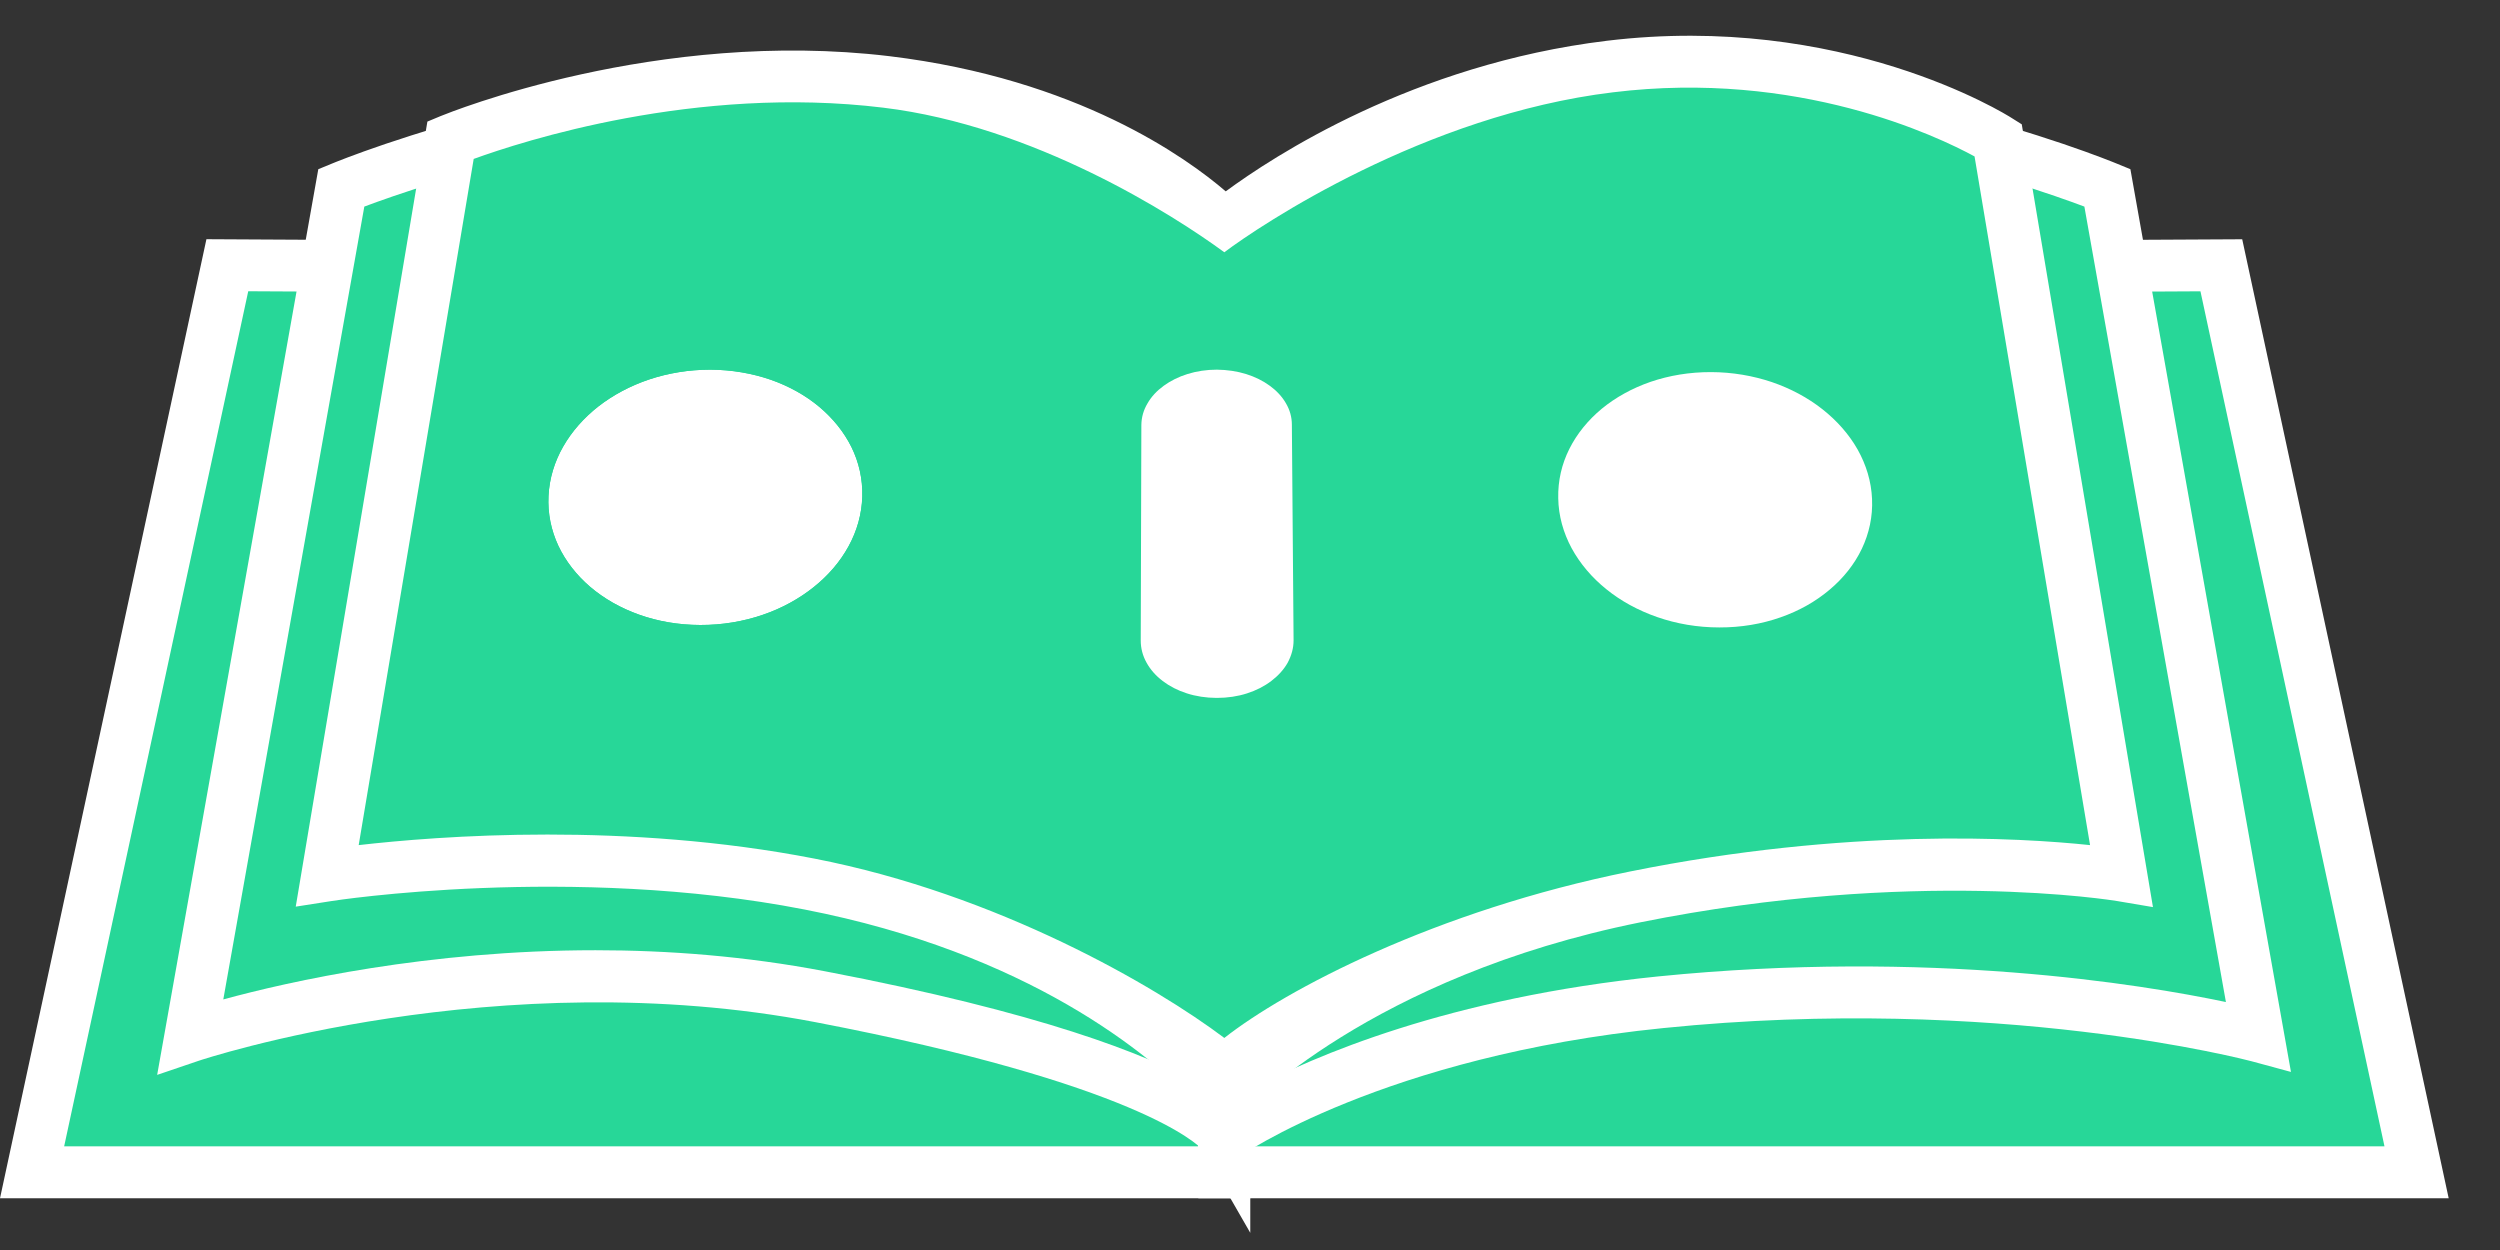 <?xml version="1.0" encoding="UTF-8"?>
<svg width="44px" height="22px" viewBox="0 0 44 22" version="1.1" xmlns="http://www.w3.org/2000/svg" xmlns:xlink="http://www.w3.org/1999/xlink">
    <rect x="0" y="0" width="44" height="22" fill="#333333" stroke="none"/>
    <!-- Generator: Sketch 48.2 (47327) - http://www.bohemiancoding.com/sketch -->
    <title>Page 1</title>
    <desc>Created with Sketch.</desc>
    <defs></defs>
    <g id="https://aestheticintegration.github.io/ipl" stroke="none" stroke-width="1" fill="none" fill-rule="evenodd" transform="translate(-296, -18)">
        <g id="Page-1" transform="translate(296, 17.488)">
            <polygon id="Fill-1" fill="#27D798" points="0.565 21.145 21.547 21.145 21.547 5.275 4.002 5.18"></polygon>
            <path d="M0,21.602 L22.005,21.602 L22.005,4.822 L3.633,4.722 L0,21.602 Z M4.369,5.638 L21.092,5.727 L21.092,20.688 L1.129,20.688 L4.369,5.638 Z" id="Fill-2" fill="#FFFFFF"></path>
            <g id="Group-27" transform="translate(2.281, 0.536)">
                <path d="M19.267,19.962 C19.267,19.962 18.57,18.747 12.155,17.518 C6.38,16.414 1.07,18.214 1.07,18.214 L3.726,3.281 C3.726,3.281 8.613,1.258 13.176,1.81 C17.739,2.362 19.267,4.416 19.267,4.416 L19.267,19.962 Z" id="Fill-3" fill="#27D798"></path>
                <path d="M8.2,16.7 C9.473,16.7 10.84,16.803 12.241,17.071 C16.026,17.795 17.893,18.527 18.81,19.045 L18.81,4.586 C18.433,4.183 16.817,2.71 13.121,2.264 C9.282,1.801 5.138,3.234 4.131,3.612 L1.649,17.566 C2.81,17.249 5.253,16.7 8.2,16.7 Z M19.724,21.674 L18.883,20.211 C18.8,20.119 17.729,19.051 12.07,17.966 C6.483,16.896 1.268,18.628 1.215,18.646 L0.485,18.894 L3.321,2.954 L3.552,2.859 C3.756,2.774 8.604,0.8 13.231,1.357 C17.934,1.927 19.565,4.054 19.633,4.144 L19.724,4.265 L19.724,21.674 Z" id="Fill-5" fill="#FFFFFF"></path>
                <polygon id="Fill-7" fill="#27D798" points="19.267 20.609 40.252 20.609 36.815 4.644 19.267 4.739"></polygon>
                <path d="M19.723,20.152 L39.686,20.152 L36.447,5.103 L19.723,5.193 L19.723,20.152 Z M40.816,21.066 L18.81,21.066 L18.81,4.286 L37.182,4.187 L40.816,21.066 Z" id="Fill-9" fill="#FFFFFF"></path>
                <path d="M19.267,19.962 C19.267,19.962 21.83,18.132 26.948,17.615 C33.018,17.004 37.465,18.214 37.465,18.214 L34.808,3.281 C34.808,3.281 29.921,1.258 25.358,1.81 C20.795,2.362 19.267,4.416 19.267,4.416 L19.267,19.962 Z" id="Fill-11" fill="#27D798"></path>
                <path d="M19.723,4.586 L19.723,19.158 C20.832,18.566 23.217,17.534 26.903,17.161 C31.67,16.683 35.407,17.299 36.895,17.612 L34.404,3.612 C33.395,3.233 29.245,1.793 25.412,2.264 C21.721,2.71 20.106,4.181 19.723,4.586 Z M18.811,20.843 L18.81,4.265 L18.9,4.143 C18.968,4.052 20.601,1.927 25.304,1.357 C29.938,0.798 34.778,2.775 34.983,2.859 L35.214,2.954 L38.04,18.842 L37.346,18.654 C37.301,18.643 32.898,17.47 26.994,18.07 C22.077,18.565 19.557,20.316 19.531,20.334 L18.811,20.843 Z" id="Fill-13" fill="#FFFFFF"></path>
                <path d="M32.885,2.441 C32.885,2.441 30.08,0.659 26.051,1.147 C22.022,1.635 19.267,3.937 19.267,3.937 C19.267,3.937 17.348,1.906 13.319,1.419 C9.289,0.93 5.649,2.441 5.649,2.441 L3.479,15.384 C3.479,15.384 7.723,14.709 11.964,15.535 C17.626,16.636 19.267,19.243 19.267,19.243 C19.267,19.243 21.545,16.759 26.497,15.761 C31.451,14.763 35.055,15.384 35.055,15.384 L32.885,2.441 Z" id="Fill-15" fill="#27D798"></path>
                <path d="M19.267,18.244 C18.056,17.332 15.281,15.715 12.051,15.087 C10.399,14.765 8.755,14.664 7.354,14.664 C5.906,14.664 4.714,14.772 4.032,14.85 L6.056,2.773 C6.906,2.465 9.963,1.468 13.264,1.871 C15.914,2.192 18.361,3.751 19.267,4.416 C19.903,3.937 22.796,2.001 26.105,1.601 C29.37,1.199 31.822,2.376 32.471,2.729 L34.504,14.85 C33.248,14.718 30.237,14.542 26.409,15.314 C22.975,16.005 20.338,17.401 19.267,18.244 Z M33.302,2.164 L33.13,2.056 C33.01,1.978 30.137,0.192 25.996,0.694 C22.59,1.108 20.119,2.735 19.292,3.344 C18.603,2.753 16.685,1.366 13.374,0.965 C9.279,0.474 5.628,1.957 5.474,2.019 L5.241,2.116 L2.924,15.933 L3.551,15.835 C3.593,15.827 7.771,15.183 11.877,15.983 C15.82,16.75 17.953,18.529 18.81,19.426 L18.81,20.416 L19.25,19.937 C19.256,19.946 19.266,19.96 19.267,19.962 L19.267,19.919 L19.603,19.551 C19.624,19.529 21.836,17.166 26.589,16.209 C31.39,15.242 34.942,15.828 34.978,15.834 L35.611,15.941 L33.302,2.164 Z" id="Fill-17" fill="#FFFFFF"></path>
                <path d="M19.135,6.482 C18.953,6.482 18.779,6.509 18.621,6.558 C18.462,6.607 18.32,6.679 18.2,6.766 C18.079,6.854 17.982,6.958 17.915,7.076 C17.846,7.191 17.809,7.319 17.807,7.453 L17.796,11.245 C17.795,11.385 17.831,11.519 17.899,11.64 C17.966,11.762 18.063,11.871 18.183,11.962 C18.304,12.054 18.447,12.128 18.607,12.179 C18.768,12.231 18.944,12.258 19.127,12.259 L19.138,12.259 C19.325,12.259 19.503,12.232 19.665,12.18 C19.825,12.129 19.971,12.055 20.093,11.962 C20.214,11.87 20.314,11.761 20.382,11.64 C20.448,11.516 20.487,11.383 20.486,11.243 L20.456,7.459 L20.456,7.451 C20.456,7.316 20.419,7.188 20.351,7.073 C20.285,6.958 20.188,6.853 20.068,6.766 C19.95,6.679 19.807,6.608 19.65,6.559 C19.491,6.51 19.318,6.484 19.135,6.482" id="Fill-19" fill="#FFFFFF"></path>
                <path d="M10.221,6.482 C9.842,6.482 9.48,6.543 9.148,6.653 C8.815,6.765 8.511,6.927 8.253,7.127 C7.997,7.328 7.784,7.567 7.632,7.834 C7.48,8.1 7.389,8.394 7.373,8.702 C7.357,9.013 7.419,9.309 7.545,9.579 C7.673,9.85 7.863,10.095 8.105,10.303 C8.346,10.509 8.638,10.677 8.965,10.793 C9.295,10.911 9.659,10.975 10.044,10.976 C10.431,10.977 10.799,10.914 11.137,10.799 C11.475,10.685 11.779,10.517 12.038,10.311 C12.295,10.107 12.505,9.862 12.653,9.592 C12.801,9.322 12.886,9.025 12.895,8.716 C12.904,8.407 12.836,8.112 12.704,7.844 C12.573,7.579 12.379,7.338 12.137,7.136 C11.897,6.935 11.606,6.772 11.283,6.659 C10.958,6.547 10.6,6.484 10.221,6.482" id="Fill-21" fill="#FFFFFF"></path>
                <path d="M10.259,5.53 C9.726,5.529 9.216,5.616 8.749,5.774 C8.28,5.933 7.853,6.163 7.489,6.448 C7.124,6.735 6.823,7.076 6.607,7.456 C6.39,7.837 6.257,8.257 6.233,8.7 C6.209,9.144 6.295,9.569 6.473,9.958 C6.65,10.348 6.919,10.701 7.259,10.999 C7.601,11.298 8.014,11.541 8.478,11.708 C8.944,11.877 9.459,11.971 10.005,11.972 C10.551,11.974 11.075,11.882 11.553,11.716 C12.03,11.55 12.463,11.309 12.828,11.012 C13.192,10.717 13.488,10.364 13.697,9.975 C13.904,9.588 14.024,9.163 14.035,8.718 C14.044,8.276 13.946,7.855 13.759,7.473 C13.572,7.092 13.298,6.748 12.956,6.461 C12.615,6.173 12.206,5.942 11.751,5.781 C11.295,5.62 10.792,5.531 10.259,5.53 M10.044,10.976 C9.659,10.975 9.294,10.911 8.965,10.793 C8.638,10.677 8.346,10.509 8.104,10.303 C7.862,10.095 7.672,9.85 7.545,9.58 C7.42,9.309 7.357,9.013 7.373,8.702 C7.388,8.394 7.479,8.1 7.632,7.834 C7.785,7.567 7.997,7.328 8.253,7.127 C8.511,6.927 8.814,6.765 9.147,6.654 C9.479,6.543 9.843,6.482 10.221,6.482 C10.6,6.484 10.958,6.548 11.282,6.659 C11.606,6.772 11.897,6.935 12.137,7.136 C12.378,7.338 12.572,7.579 12.705,7.845 C12.836,8.113 12.903,8.407 12.895,8.716 C12.886,9.025 12.802,9.322 12.653,9.592 C12.505,9.863 12.295,10.107 12.038,10.311 C11.78,10.517 11.474,10.685 11.137,10.799 C10.8,10.914 10.43,10.977 10.044,10.976" id="Fill-23" fill="#27D798"></path>
                <path d="M27.833,6.525 C27.455,6.524 27.095,6.585 26.77,6.696 C26.445,6.808 26.154,6.97 25.911,7.169 C25.669,7.37 25.473,7.61 25.34,7.876 C25.206,8.142 25.137,8.437 25.144,8.745 C25.149,9.056 25.234,9.353 25.379,9.623 C25.526,9.893 25.733,10.139 25.99,10.346 C26.245,10.553 26.55,10.72 26.887,10.837 C27.223,10.954 27.593,11.019 27.978,11.019 C28.362,11.02 28.725,10.958 29.054,10.842 C29.383,10.728 29.677,10.561 29.921,10.354 C30.164,10.15 30.358,9.906 30.487,9.635 C30.616,9.364 30.681,9.067 30.667,8.758 C30.654,8.449 30.564,8.156 30.413,7.887 C30.262,7.621 30.05,7.38 29.793,7.178 C29.537,6.976 29.235,6.814 28.902,6.7 C28.57,6.589 28.21,6.526 27.833,6.525" id="Fill-25" fill="#FFFFFF"></path>
            </g>
        </g>
    </g>
</svg>